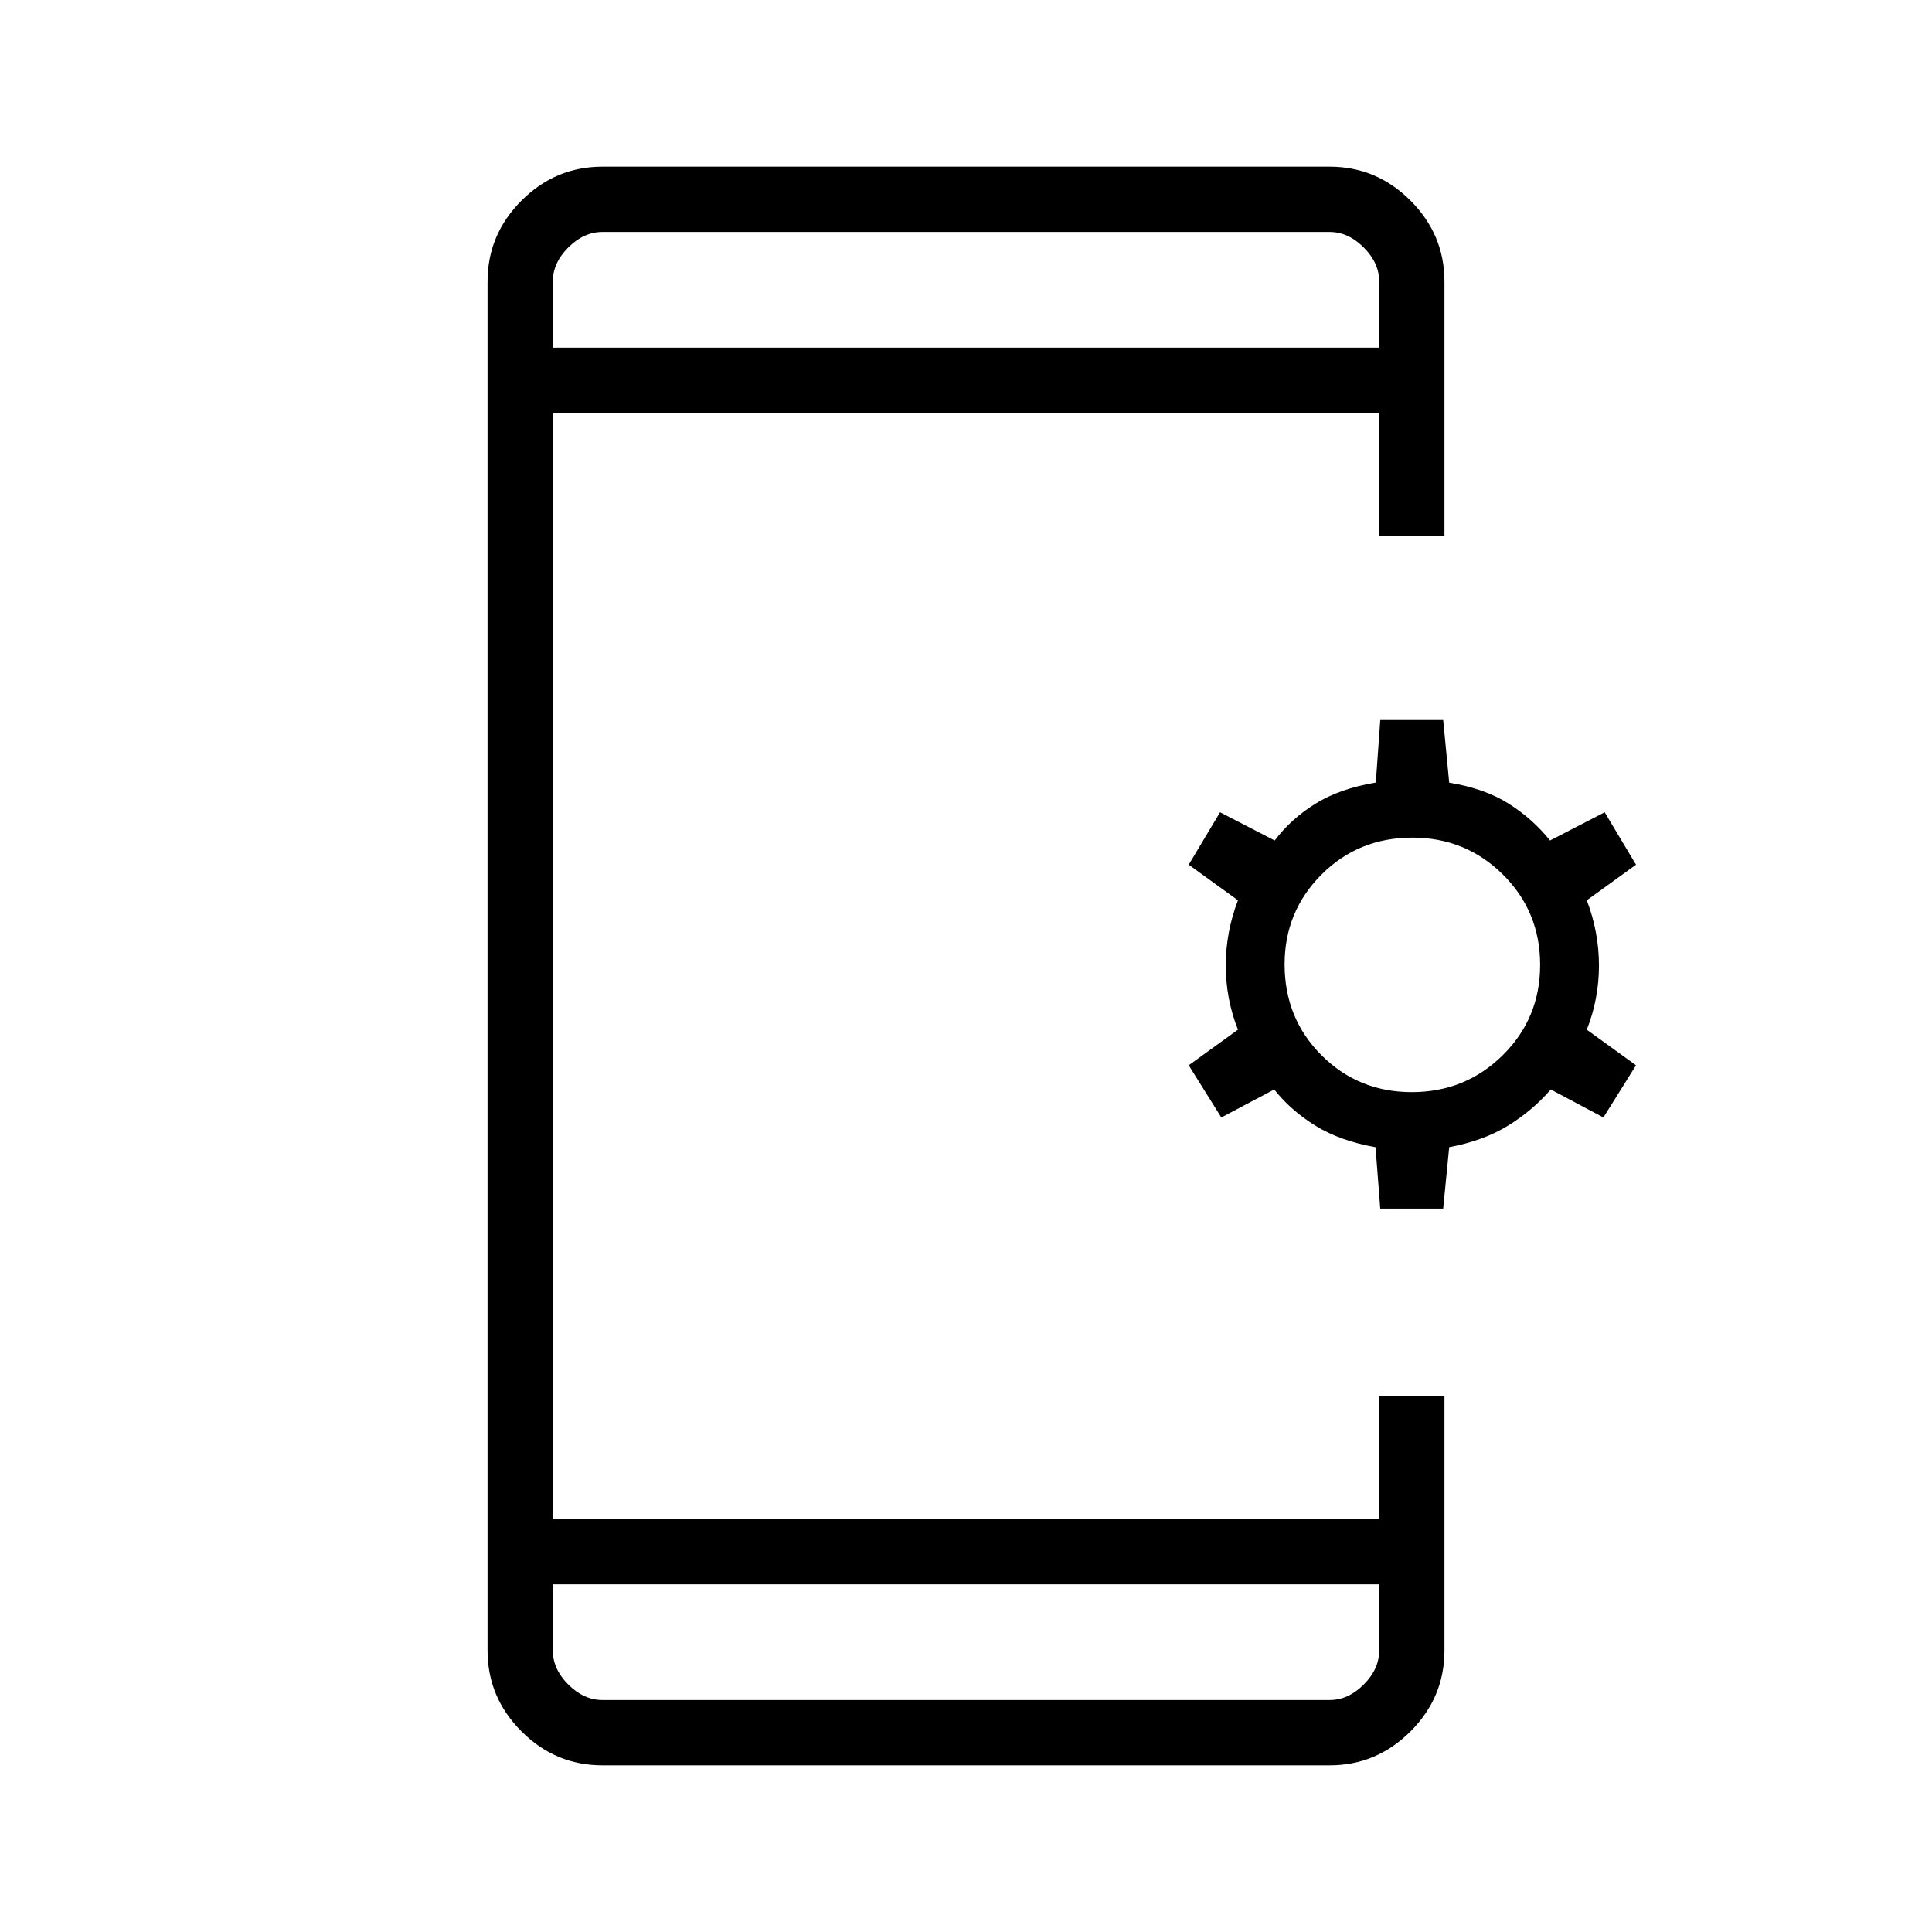 <svg xmlns="http://www.w3.org/2000/svg" height="40" viewBox="0 -960 960 960" width="40"><path d="M299.31-82.82q-23.33 0-40.19-16.86t-16.86-40.19v-680.26q0-23.33 16.86-40.19t40.19-16.86h361.38q23.33 0 40.19 16.86t16.86 40.19v126.41h-32.43v-61.1H274.69v549.64h410.62v-61.1h32.43v126.41q0 23.33-16.86 40.19t-40.19 16.86H299.31Zm-24.62-89.92v32.87q0 9.23 7.69 16.92 7.7 7.69 16.93 7.69h361.38q9.23 0 16.93-7.69 7.69-7.69 7.69-16.92v-32.87H274.69Zm411.15-186.7-2.35-30.52q-17.6-3.12-29.8-10.65t-20.54-18.03l-26.28 13.9-16.2-25.93 24.46-17.69q-6.05-15.31-6.05-31.88 0-16.58 6.05-32.4l-24.46-17.69 15.56-26.05 27.16 14.02q8.14-10.78 20.27-18.3 12.14-7.53 29.97-10.5l2.22-31.05h31.26l2.99 31.11q17.69 2.91 29.57 10.44 11.88 7.52 20.53 18.3l27.16-14.02 15.56 26.05-24.46 17.69q6.05 15.82 6.05 32.4 0 16.57-6.05 31.88l24.46 17.69-16.2 25.93-26.15-13.9q-9.11 10.5-21.25 17.98-12.15 7.48-29.22 10.69l-3 30.53h-31.26Zm15.7-57.89q26.56 0 45.15-18.34 18.59-18.33 18.59-44.89 0-26.57-18.52-44.9t-44.96-18.33q-26.83 0-45.16 18.37-18.33 18.38-18.33 44.6 0 26.82 18.33 45.15 18.33 18.34 44.9 18.34ZM274.69-787.26h410.62v-32.87q0-9.23-7.69-16.92-7.7-7.69-16.93-7.69H299.31q-9.23 0-16.93 7.69-7.69 7.69-7.69 16.92v32.87Zm0 0v-57.48V-787.26Zm0 614.52v57.48V-172.74Z"/></svg>